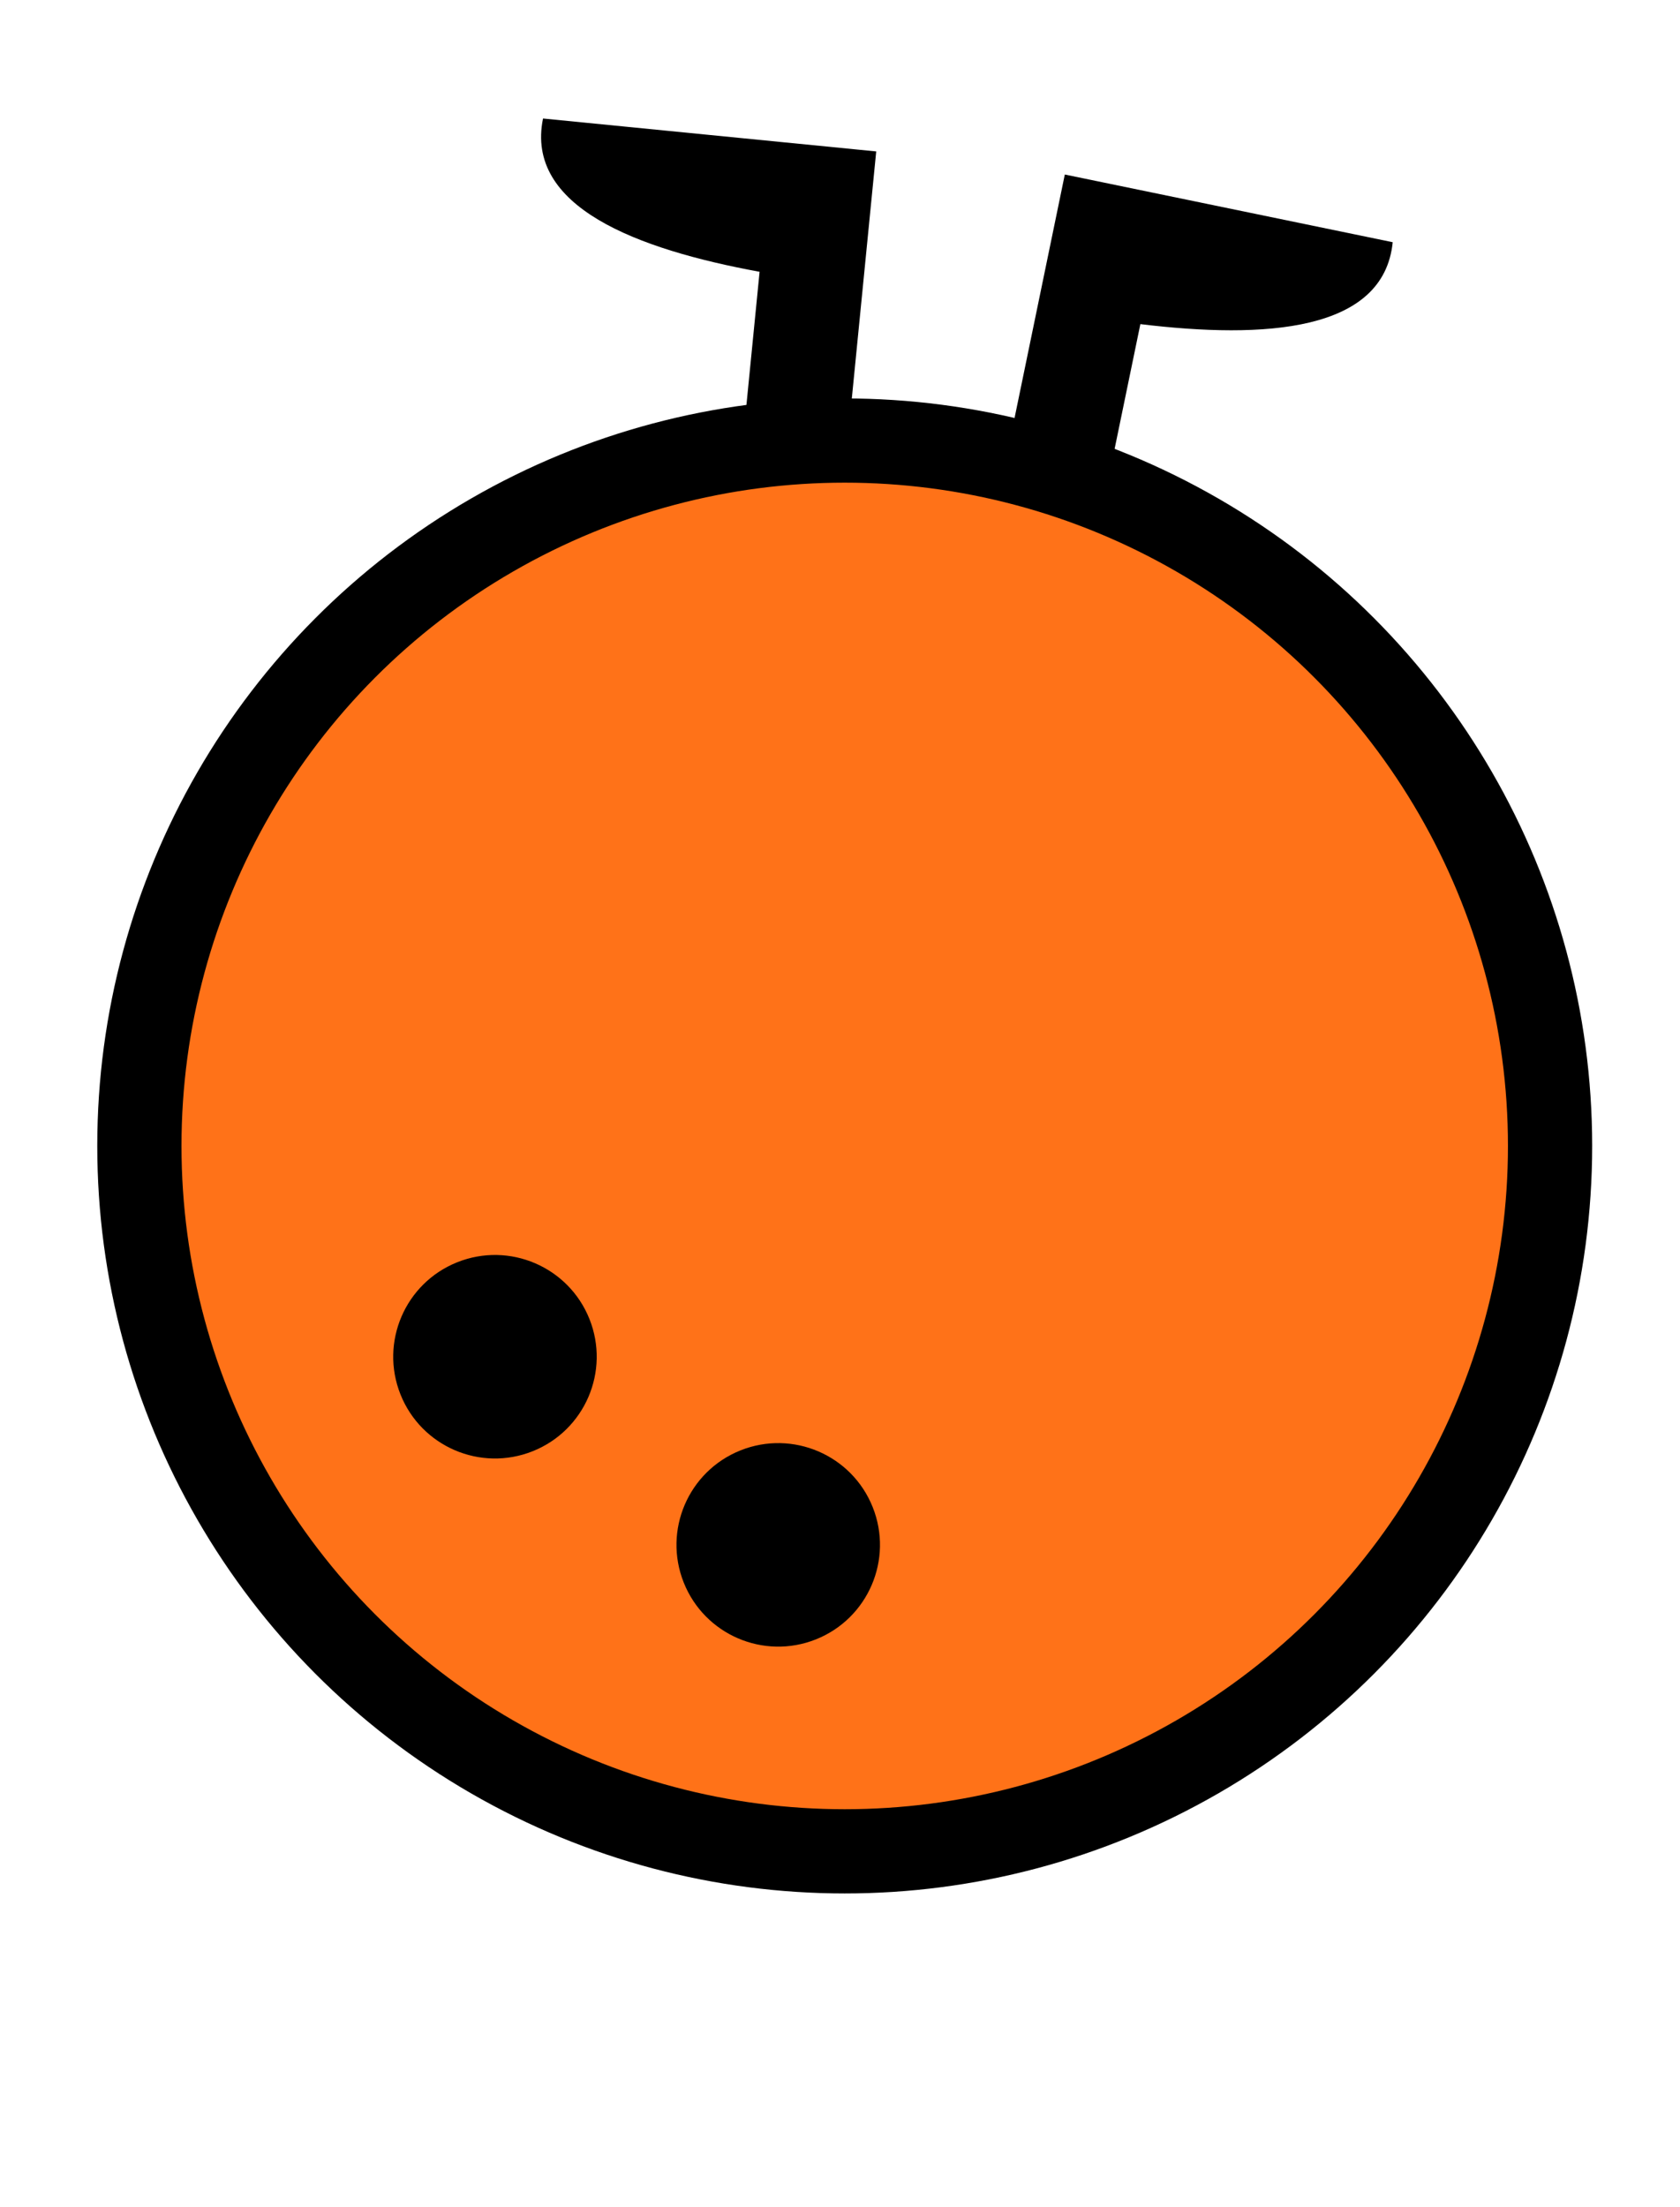 <?xml version="1.0" encoding="UTF-8" standalone="no"?>
<!-- Created with Inkscape (http://www.inkscape.org/) -->

<svg
   xmlns:dc="http://purl.org/dc/elements/1.1/"
   xmlns:cc="http://creativecommons.org/ns#"
   xmlns:rdf="http://www.w3.org/1999/02/22-rdf-syntax-ns#"
   xmlns:svg="http://www.w3.org/2000/svg"
   xmlns="http://www.w3.org/2000/svg"
   xmlns:sodipodi="http://sodipodi.sourceforge.net/DTD/sodipodi-0.dtd"
   xmlns:inkscape="http://www.inkscape.org/namespaces/inkscape"
   width="236"
   height="310"
   viewBox="0 0 236 310"
   id="svg4578"
   version="1.1"
   inkscape:version="0.91 r13725"
   sodipodi:docname="orangeHoverArmless.svg">
  <defs
     id="defs4580" />
  <sodipodi:namedview
     id="base"
     pagecolor="#ffffff"
     bordercolor="#666666"
     borderopacity="1.0"
     inkscape:pageopacity="0.0"
     inkscape:pageshadow="2"
     inkscape:zoom="2.8"
     inkscape:cx="122.91916"
     inkscape:cy="170.77119"
     inkscape:document-units="px"
     inkscape:current-layer="layer1"
     showgrid="false"
     units="px"
     inkscape:snap-page="true"
     inkscape:snap-bbox="true"
     inkscape:bbox-paths="true"
     inkscape:bbox-nodes="true"
     inkscape:window-width="1920"
     inkscape:window-height="1062"
     inkscape:window-x="0"
     inkscape:window-y="18"
     inkscape:window-maximized="0"
     inkscape:snap-global="false" />
  <g
     inkscape:label="Layer 1"
     inkscape:groupmode="layer"
     id="layer1"
     transform="translate(0,-742.362)">
    <path
       sodipodi:nodetypes="cccccc"
       inkscape:connector-curvature="0"
       id="rect4254-5"
       d="m 118.682,808.236 4.406,-44.604 -46.805,-4.623 c -2.542,12.39 13.103,18.352 30.421,21.532 -0.782,7.92 -0.663,6.687 -2.594,26.257 z"
       style="display:inline;opacity:1;fill:#000000;fill-opacity:1;stroke:none;stroke-width:5;stroke-linecap:round;stroke-linejoin:round;stroke-miterlimit:4;stroke-dasharray:none;stroke-opacity:1" />
    <path
       sodipodi:nodetypes="cccccc"
       inkscape:connector-curvature="0"
       id="rect4254-7-3"
       d="m 135.789,833.681 13.792,-66.805 46.062,9.509 c -1.259,12.585 -17.969,13.623 -35.449,11.507 -1.609,7.794 -6.086,29.491 -10.064,48.749 z"
       style="display:inline;opacity:1;fill:#000000;fill-opacity:1;stroke:none;stroke-width:5;stroke-linecap:round;stroke-linejoin:round;stroke-miterlimit:4;stroke-dasharray:none;stroke-opacity:1" />
    <circle
       r="99.084"
       cy="903.329"
       cx="118.663"
       id="path4252-5"
       style="display:inline;opacity:1;fill:#ff7218;fill-opacity:1;stroke:#000000;stroke-width:11.831;stroke-linecap:round;stroke-linejoin:round;stroke-miterlimit:4;stroke-dasharray:none;stroke-opacity:1" />
    <g
       transform="matrix(0.371,0.929,-0.929,0.371,842.672,512.762)"
       id="g7649">
      <circle
         style="display:inline;opacity:1;fill:#000000;fill-opacity:1;stroke:none;stroke-width:5;stroke-linecap:round;stroke-linejoin:round;stroke-miterlimit:4;stroke-dasharray:none;stroke-opacity:1"
         id="path4267-6-6"
         cx="103.438"
         cy="873.537"
         r="14.286" />
      <circle
         style="display:inline;opacity:1;fill:#000000;fill-opacity:1;stroke:none;stroke-width:5;stroke-linecap:round;stroke-linejoin:round;stroke-miterlimit:4;stroke-dasharray:none;stroke-opacity:1"
         id="path4267-3-2-2"
         cx="142.724"
         cy="846.394"
         r="14.286" />
    </g>
  </g>
</svg>
